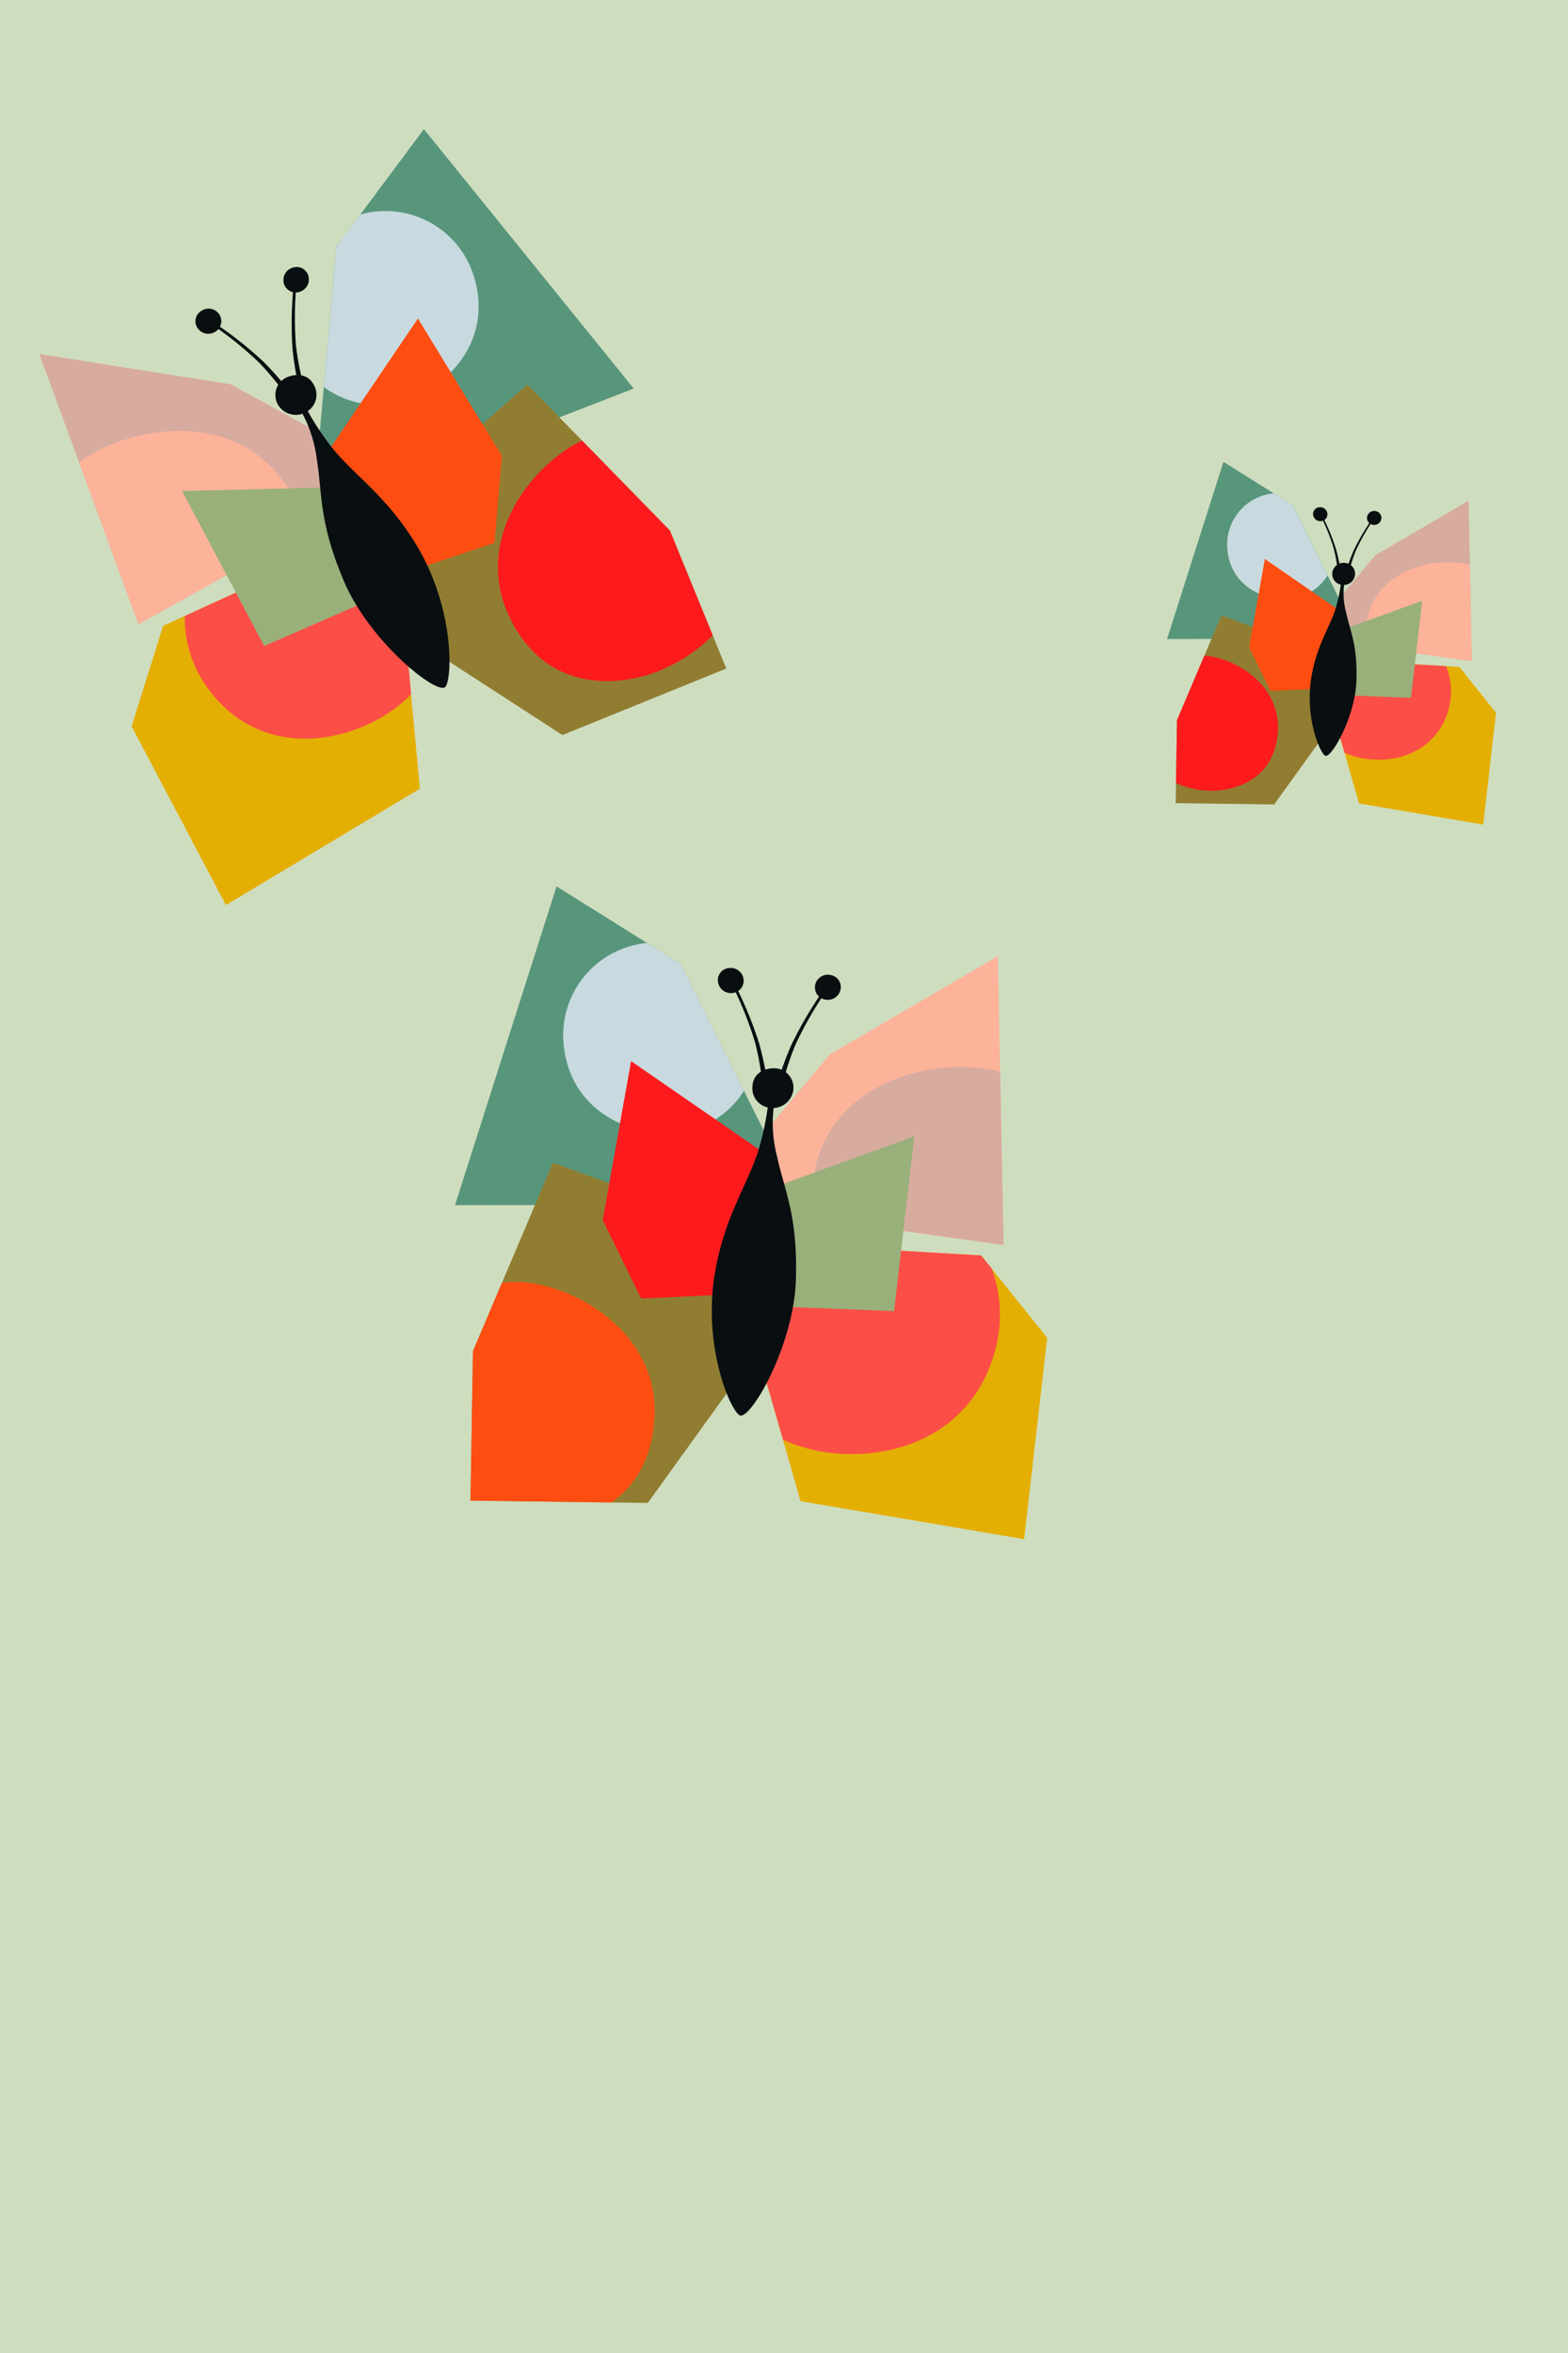 <svg xmlns="http://www.w3.org/2000/svg" xmlns:xlink="http://www.w3.org/1999/xlink" width="200" height="300" viewBox="0 0 200 300">
  <defs>
    <clipPath id="6b-clip-path">
      <path id="6b-Path_9" data-name="6b-Path 9" d="M21.9,169.865,47.581,155.49l-1.973-9.7-11.926-6.522L9.231,135.392Z" fill="none"/>
    </clipPath>
    <clipPath id="6b-clip-path-2">
      <path id="6b-Path_12" data-name="6b-Path 12" d="M25.041,170.061l-4.018,12.812,12.031,22.783,24.74-14.84s-2.035-21.5-1.978-21.659-7.88-9.569-7.88-9.569Z" fill="none"/>
    </clipPath>
    <clipPath id="6b-clip-path-3">
      <path id="6b-Path_16" data-name="6b-Path 16" d="M47.15,121.7,44.893,146.75l7.609,5.695,32.56-12.65L58.3,106.728Z" fill="none"/>
    </clipPath>
    <clipPath id="6b-clip-path-4">
      <path id="6b-Path_19" data-name="6b-Path 19" d="M52.167,155.814s1.89,14.041,2.05,14.1,21.757,14.06,21.757,14.06l20.9-8.477L89.677,157.91,71.5,139.292s-19.066,16.8-19.329,16.522" fill="none"/>
    </clipPath>
    <clipPath id="6b-clip-path-5">
      <path id="6b-Path_29" data-name="6b-Path 29" d="M223.471,125.06l-4.869,5.8.939,5.434,16.243,2.261-.407-20.46Z" fill="none"/>
    </clipPath>
    <clipPath id="6b-clip-path-6">
      <path id="6b-Path_32" data-name="6b-Path 32" d="M218.035,145.056c.061.072,3.36,11.643,3.36,11.643l15.846,2.694,1.632-14.264-4.68-5.837-14-.8s-2.215,6.491-2.153,6.562" fill="none"/>
    </clipPath>
    <clipPath id="6b-clip-path-7">
      <path id="6b-Path_36" data-name="6b-Path 36" d="M196.908,135.738l19.462-.029,2.795-4.494-6.243-12.547-8.819-5.515Z" fill="none"/>
    </clipPath>
    <clipPath id="6b-clip-path-8">
      <path id="6b-Path_39" data-name="6b-Path 39" d="M198.181,146.076l-.172,10.584,12.563.169s8.373-11.643,8.446-11.705-1.792-7.733-1.792-7.733c-.08.2-13.381-4.663-13.381-4.663Z" fill="none"/>
    </clipPath>
    <clipPath id="6b-clip-path-9">
      <path id="6b-Path_29-2" data-name="6b-Path 29" d="M227.366,130.632l-8.764,10.44,1.69,9.781,29.237,4.07-.733-36.827Z" transform="translate(-218.602 -118.095)" fill="none"/>
    </clipPath>
    <clipPath id="6b-clip-path-10">
      <path id="6b-Path_32-2" data-name="6b-Path 32" d="M218.036,150.305c.11.13,6.048,20.957,6.048,20.957l28.522,4.849,2.938-25.675L247.12,139.93l-25.208-1.436s-3.987,11.684-3.875,11.811" transform="translate(-218.034 -138.494)" fill="none"/>
    </clipPath>
    <clipPath id="6b-clip-path-11">
      <path id="6b-Path_36-2" data-name="6b-Path 36" d="M196.908,153.805l35.031-.052,5.031-8.089L225.733,123.08l-15.874-9.927Z" transform="translate(-196.908 -113.153)" fill="none"/>
    </clipPath>
    <clipPath id="6b-clip-path-12">
      <path id="6b-Path_39-2" data-name="6b-Path 39" d="M198.319,156.754l-.31,19.051,22.613.3s15.071-20.957,15.2-21.068-3.226-13.919-3.226-13.919c-.144.356-24.085-8.393-24.085-8.393Z" transform="translate(-198.009 -132.728)" fill="none"/>
    </clipPath>
    <clipPath id="6b-clip-Artboard_1">
      <rect width="200" height="300"/>
    </clipPath>
  </defs>
  <g id="6b-Artboard_1" data-name="6b-Artboard – 1" clip-path="url(#6b-clip-Artboard_1)">
    <rect width="200" height="300" fill="#cfddbf"/>
    <g id="6b-fjäril_vänster" data-name="6b-fjäril vänster" transform="translate(-4.231 -90.263)">
      <path id="6b-Path_7" data-name="6b-Path 7" d="M45.608,145.79l-11.926-6.522-24.45-3.876L21.9,169.866l25.681-14.375Z" fill="#d8ab9f"/>
      <g id="6b-Group_2" data-name="6b-Group 2">
        <g id="6b-Group_1" data-name="6b-Group 1" clip-path="url(#6b-clip-path)">
          <path id="6b-Path_8" data-name="6b-Path 8" d="M15.133,148.643c6.7-4.377,20.736-6.354,26.614,5.286s-.482,21.118-6.433,24.17c-8.384,4.308-18.73,3.729-24.868-5.28a17.281,17.281,0,0,1,4.687-24.176" fill="#fcb39a"/>
        </g>
      </g>
      <path id="6b-Path_10" data-name="6b-Path 10" d="M47.936,159.589l-22.9,10.473-4.018,12.812,12.031,22.783,24.739-14.84s-2.035-21.5-1.977-21.66-7.88-9.568-7.88-9.568" fill="#e4af03"/>
      <g id="6b-Group_4" data-name="6b-Group 4">
        <g id="6b-Group_3" data-name="6b-Group 3" clip-path="url(#6b-clip-path-2)">
          <path id="6b-Path_11" data-name="6b-Path 11" d="M34.514,156.585c5.822-3.806,19.358-4.318,24.466,5.8s-1.753,17.148-6.924,19.8c-7.288,3.741-16.282,3.24-21.618-4.594a15.02,15.02,0,0,1,4.076-21.012" fill="#fb4e47"/>
        </g>
      </g>
      <path id="6b-Path_13" data-name="6b-Path 13" d="M27.452,152.863l10.477,19.768,14.034-6.121-5.607-14.1Z" fill="#99b07a"/>
      <path id="6b-Path_14" data-name="6b-Path 14" d="M44.893,146.75,47.15,121.7,58.3,106.728,85.061,139.8,52.5,152.445Z" fill="#58967c"/>
      <g id="6b-Group_6" data-name="6b-Group 6">
        <g id="6b-Group_5" data-name="6b-Group 5" clip-path="url(#6b-clip-path-3)">
          <path id="6b-Path_15" data-name="6b-Path 15" d="M49.95,117.68c-5.21,1.634-12.336,8.182-8.745,16.323s11.346,8.9,15.536,7.082c5.9-2.556,10.081-8.261,7.99-15.4a11.793,11.793,0,0,0-14.781-8" fill="#c8dadf"/>
        </g>
      </g>
      <path id="6b-Path_17" data-name="6b-Path 17" d="M52.167,155.815c.264.277,19.329-16.523,19.329-16.523l18.181,18.619L96.87,175.5l-20.9,8.478s-21.6-14-21.757-14.061-2.05-14.1-2.05-14.1" fill="#917d31"/>
      <g id="6b-Group_8" data-name="6b-Group 8">
        <g id="6b-Group_7" data-name="6b-Group 7" clip-path="url(#6b-clip-path-4)">
          <path id="6b-Path_18" data-name="6b-Path 18" d="M80.033,145.826c-6.636,2.082-15.626,12.216-11.049,22.587s14.363,9.531,19.7,7.221c7.518-3.256,12.839-10.523,10.175-19.618a15.02,15.02,0,0,0-18.823-10.19" fill="#fc1a1d"/>
        </g>
      </g>
      <path id="6b-Path_20" data-name="6b-Path 20" d="M57.54,130.874l10.7,17.513-.928,11.069-14.84,5-7.319-15.29Z" fill="#fe4d11"/>
      <path id="6b-Path_21" data-name="6b-Path 21" d="M40.457,138.57c.954-.623,2.957-.9,3.795.755a2.507,2.507,0,0,1-.918,3.446,2.638,2.638,0,0,1-3.545-.752,2.466,2.466,0,0,1,.668-3.449" fill="#090e10"/>
      <path id="6b-Path_22" data-name="6b-Path 22" d="M41.458,140.86a16.822,16.822,0,0,1,3.191,8.023c.727,4.6.26,7.961,3.462,15.5s11.555,14.31,12.854,13.51c.933-.575,1.418-9.8-3.626-18.153-3.7-6.135-7.825-8.812-10.6-12.208a35.977,35.977,0,0,1-4.4-7.091Z" fill="#090e10"/>
      <path id="6b-Path_23" data-name="6b-Path 23" d="M43.249,140.376a35.325,35.325,0,0,1-1.268-6.053,46.866,46.866,0,0,1,.1-8.227l-.345.023a49.361,49.361,0,0,0-.2,8.591,43,43,0,0,0,1.009,5.806Z" fill="#090e10"/>
      <path id="6b-Path_24" data-name="6b-Path 24" d="M41.621,124.374a1.648,1.648,0,0,0-1.149,2.144,1.579,1.579,0,0,0,2.042.93,1.657,1.657,0,0,0,1.049-2.024,1.546,1.546,0,0,0-1.942-1.05" fill="#090e10"/>
      <path id="6b-Path_25" data-name="6b-Path 25" d="M41.187,141.352a35.476,35.476,0,0,0-3.874-4.826,47.022,47.022,0,0,0-6.423-5.139l.238-.253a49.557,49.557,0,0,1,6.763,5.3,42.982,42.982,0,0,1,3.843,4.465Z" fill="#090e10"/>
      <path id="6b-Path_26" data-name="6b-Path 26" d="M29.854,129.936a1.65,1.65,0,0,1,2.387.471,1.579,1.579,0,0,1-.577,2.168,1.66,1.66,0,0,1-2.231-.471,1.549,1.549,0,0,1,.421-2.168" fill="#090e10"/>
    </g>
    <g id="6b-fjäril_höger" data-name="6b-fjäril höger" transform="translate(-48.052 -54.263)">
      <path id="6b-Path_27" data-name="6b-Path 27" d="M218.6,130.86l4.869-5.8,11.906-6.964.407,20.46-16.242-2.26Z" fill="#d8ab9f"/>
      <g id="6b-Group_10" data-name="6b-Group 10">
        <g id="6b-Group_9" data-name="6b-Group 9" clip-path="url(#6b-clip-path-5)">
          <path id="6b-Path_28" data-name="6b-Path 28" d="M235,126.17c-4.363-.916-12.051.9-12.744,8.134s4.527,10.862,8.235,11.243c5.224.536,10.476-1.858,11.838-7.778A9.626,9.626,0,0,0,235,126.17" fill="#fcb39a"/>
        </g>
      </g>
      <path id="6b-Path_30" data-name="6b-Path 30" d="M220.188,138.494l14,.8,4.682,5.837-1.633,14.264L221.4,156.7s-3.3-11.572-3.36-11.644,2.153-6.562,2.153-6.562" fill="#e4af03"/>
      <g id="6b-Group_12" data-name="6b-Group 12">
        <g id="6b-Group_11" data-name="6b-Group 11" clip-path="url(#6b-clip-path-6)">
          <path id="6b-Path_31" data-name="6b-Path 31" d="M226.547,134.218c-3.794-.8-10.923,1.678-11.525,7.964s4.382,8.547,7.6,8.877c4.541.468,9.108-1.614,10.292-6.76a8.367,8.367,0,0,0-6.371-10.081" fill="#fb4e47"/>
        </g>
      </g>
      <path id="6b-Path_33" data-name="6b-Path 33" d="M229.458,130.856l-1.434,12.382L219.5,142.9l.057-8.454Z" fill="#99b07a"/>
      <path id="6b-Path_34" data-name="6b-Path 34" d="M219.166,131.215l-6.243-12.546-8.819-5.515-7.195,22.584,19.461-.028Z" fill="#58967c"/>
      <g id="6b-Group_14" data-name="6b-Group 14">
        <g id="6b-Group_13" data-name="6b-Group 13" clip-path="url(#6b-clip-path-7)">
          <path id="6b-Path_35" data-name="6b-Path 35" d="M210.654,117.148c3.036-.206,8.062,1.748,7.846,6.7s-4.089,6.916-6.629,6.822c-3.582-.132-6.906-2.247-7.267-6.377a6.571,6.571,0,0,1,6.05-7.147" fill="#c8dadf"/>
        </g>
      </g>
      <path id="6b-Path_37" data-name="6b-Path 37" d="M217.226,137.392c-.08.2-13.38-4.663-13.38-4.663l-5.665,13.348-.172,10.584,12.563.169s8.373-11.643,8.446-11.706-1.792-7.732-1.792-7.732" fill="#917d31"/>
      <g id="6b-Group_16" data-name="6b-Group 16">
        <g id="6b-Group_15" data-name="6b-Group 15" clip-path="url(#6b-clip-path-8)">
          <path id="6b-Path_38" data-name="6b-Path 38" d="M200.74,137.851c3.866-.263,10.584,3.177,10.309,9.486s-5.524,7.856-8.762,7.736c-4.561-.167-8.794-2.861-9.254-8.121a8.368,8.368,0,0,1,7.707-9.1" fill="#fc1a1d"/>
        </g>
      </g>
      <path id="6b-Path_40" data-name="6b-Path 40" d="M209.386,125.534l-2.008,11.258,2.724,5.557,8.717-.409.7-9.419Z" fill="#fe4d11"/>
      <path id="6b-Path_41" data-name="6b-Path 41" d="M219.813,126.069a1.462,1.462,0,0,0-1.816,1.16,1.4,1.4,0,0,0,1.174,1.6,1.468,1.468,0,0,0,1.687-1.109,1.374,1.374,0,0,0-1.045-1.654" fill="#090e10"/>
      <path id="6b-Path_42" data-name="6b-Path 42" d="M219.757,127.461a9.384,9.384,0,0,0-.03,4.811c.554,2.536,1.475,4.184,1.339,8.745s-3.1,9.768-3.936,9.616c-.6-.108-2.72-4.8-1.791-10.156.679-3.935,2.275-6.161,3.027-8.483a20.073,20.073,0,0,0,.845-4.573Z" fill="#090e10"/>
      <path id="6b-Path_43" data-name="6b-Path 43" d="M218.729,127.572a19.747,19.747,0,0,0-.566-3.4,26.123,26.123,0,0,0-1.72-4.249l.184-.058a27.67,27.67,0,0,1,1.84,4.42,23.943,23.943,0,0,1,.654,3.218Z" fill="#090e10"/>
      <path id="6b-Path_44" data-name="6b-Path 44" d="M216.334,118.937a.918.918,0,0,1,1.031.881.88.88,0,0,1-.871.895.924.924,0,0,1-.955-.838.86.86,0,0,1,.795-.938" fill="#090e10"/>
      <path id="6b-Path_45" data-name="6b-Path 45" d="M220,127.662a19.862,19.862,0,0,1,1.034-3.29,26.153,26.153,0,0,1,2.292-3.967l-.174-.083a27.631,27.631,0,0,0-2.435,4.12,24.083,24.083,0,0,0-1.091,3.1Z" fill="#090e10"/>
      <path id="6b-Path_46" data-name="6b-Path 46" d="M223.568,119.441a.917.917,0,0,0-1.142.727.877.877,0,0,0,.736,1.008.925.925,0,0,0,1.065-.695.864.864,0,0,0-.659-1.04" fill="#090e10"/>
    </g>
    <g id="6b-fjäril_höger-2" data-name="6b-fjäril höger" transform="translate(-138.874 -0.143)">
      <path id="6b-Path_27-2" data-name="6b-Path 27" d="M218.6,141.071l8.764-10.442,21.43-12.535.733,36.827-29.235-4.068Z" transform="translate(17.354 3.953)" fill="#fcb39a"/>
      <g id="6b-Group_10-2" data-name="6b-Group 10" transform="translate(235.957 122.048)">
        <g id="6b-Group_9-2" data-name="6b-Group 9" clip-path="url(#6b-clip-path-9)">
          <path id="6b-Path_28-2" data-name="6b-Path 28" d="M245.242,126.345c-7.853-1.649-21.691,1.622-22.939,14.641s8.148,19.551,14.823,20.237c9.4.965,18.856-3.344,21.308-14a17.327,17.327,0,0,0-13.192-20.878" transform="translate(-215.731 -111.81)" fill="#d8ab9f"/>
        </g>
      </g>
      <path id="6b-Path_30-2" data-name="6b-Path 30" d="M221.911,138.494l25.207,1.436,8.427,10.506-2.939,25.675-28.522-4.847s-5.938-20.829-6.048-20.959,3.875-11.811,3.875-11.811" transform="translate(16.899 20.272)" fill="#e4af03"/>
      <g id="6b-Group_12-2" data-name="6b-Group 12" transform="translate(234.933 158.766)">
        <g id="6b-Group_11-2" data-name="6b-Group 11" clip-path="url(#6b-clip-path-10)">
          <path id="6b-Path_31-2" data-name="6b-Path 31" d="M238.544,134.368c-7.726-1.625-22.244,3.417-23.47,16.218s8.924,17.405,15.485,18.077c9.247.953,18.548-3.287,20.959-13.766a17.039,17.039,0,0,0-12.974-20.529" transform="translate(-220.483 -142.031)" fill="#fb4e47"/>
        </g>
      </g>
      <path id="6b-Path_33-2" data-name="6b-Path 33" d="M237.426,130.856l-2.581,22.287-15.346-.6.1-15.217Z" transform="translate(18.071 14.162)" fill="#99b07a"/>
      <path id="6b-Path_34-2" data-name="6b-Path 34" d="M236.971,145.663l-11.237-22.582-15.874-9.927L196.909,153.8l35.029-.05Z" transform="translate(0.001 0.001)" fill="#58967c"/>
      <g id="6b-Group_14-2" data-name="6b-Group 14" transform="translate(196.908 113.153)">
        <g id="6b-Group_13-2" data-name="6b-Group 13" clip-path="url(#6b-clip-path-11)">
          <path id="6b-Path_35-2" data-name="6b-Path 35" d="M215.514,117.16c5.465-.371,14.511,3.146,14.122,12.063s-7.36,12.449-11.932,12.279c-6.447-.238-12.431-4.044-13.08-11.478a11.827,11.827,0,0,1,10.89-12.864" transform="translate(-190.772 -109.969)" fill="#c8dadf"/>
        </g>
      </g>
      <path id="6b-Path_37-2" data-name="6b-Path 37" d="M232.6,141.122c-.144.356-24.083-8.393-24.083-8.393l-10.2,24.026-.31,19.051,22.613.3s15.071-20.957,15.2-21.07-3.226-13.917-3.226-13.917" transform="translate(0.881 15.66)" fill="#917d31"/>
      <g id="6b-Group_16-2" data-name="6b-Group 16" transform="translate(198.89 148.387)">
        <g id="6b-Group_15-2" data-name="6b-Group 15" clip-path="url(#6b-clip-path-12)">
          <path id="6b-Path_38-2" data-name="6b-Path 38" d="M206.931,137.862c6.959-.473,19.051,5.718,18.556,17.074s-9.943,14.14-15.771,13.924c-8.21-.3-15.829-5.15-16.657-14.617a15.062,15.062,0,0,1,13.872-16.381" transform="translate(-202.015 -122.641)" fill="#fe4d11"/>
        </g>
      </g>
      <path id="6b-Path_40-2" data-name="6b-Path 40" d="M210.993,125.534,207.378,145.8l4.9,10,15.69-.736,1.264-16.954Z" transform="translate(8.376 9.904)" fill="#fc1a1d"/>
      <path id="6b-Path_41-2" data-name="6b-Path 41" d="M221.273,126.094c-1.116-.234-3.091.232-3.269,2.088a2.51,2.51,0,0,0,2.113,2.885,2.643,2.643,0,0,0,3.036-2,2.474,2.474,0,0,0-1.881-2.977" transform="translate(16.863 10.307)" fill="#090e10"/>
      <path id="6b-Path_42-2" data-name="6b-Path 42" d="M223.477,127.493a16.892,16.892,0,0,0-.054,8.66c1,4.565,2.655,7.531,2.41,15.741s-5.576,17.582-7.085,17.308c-1.08-.194-4.9-8.64-3.224-18.28,1.222-7.083,4.095-11.09,5.448-15.269a36.128,36.128,0,0,0,1.521-8.231Z" transform="translate(14.558 11.414)" fill="#090e10"/>
      <path id="6b-Path_43-2" data-name="6b-Path 43" d="M220.558,133.737a35.546,35.546,0,0,0-1.019-6.12,47.021,47.021,0,0,0-3.1-7.648l.331-.1a49.807,49.807,0,0,1,3.312,7.956,43.094,43.094,0,0,1,1.177,5.792Z" transform="translate(15.627 5.369)" fill="#090e10"/>
      <path id="6b-Path_44-2" data-name="6b-Path 44" d="M216.973,118.939a1.652,1.652,0,0,1,1.856,1.586,1.584,1.584,0,0,1-1.568,1.611,1.664,1.664,0,0,1-1.719-1.508,1.548,1.548,0,0,1,1.431-1.688" transform="translate(14.901 4.625)" fill="#090e10"/>
      <path id="6b-Path_45-2" data-name="6b-Path 45" d="M220.3,133.534a35.752,35.752,0,0,1,1.861-5.922,47.076,47.076,0,0,1,4.125-7.14l-.313-.149a49.734,49.734,0,0,0-4.383,7.416,43.347,43.347,0,0,0-1.964,5.571Z" transform="translate(18.171 5.735)" fill="#090e10"/>
      <path id="6b-Path_46-2" data-name="6b-Path 46" d="M224.486,119.457a1.65,1.65,0,0,0-2.056,1.309,1.578,1.578,0,0,0,1.325,1.814,1.665,1.665,0,0,0,1.917-1.251,1.556,1.556,0,0,0-1.186-1.872" transform="translate(20.409 5.014)" fill="#090e10"/>
    </g>
  </g>
</svg>

